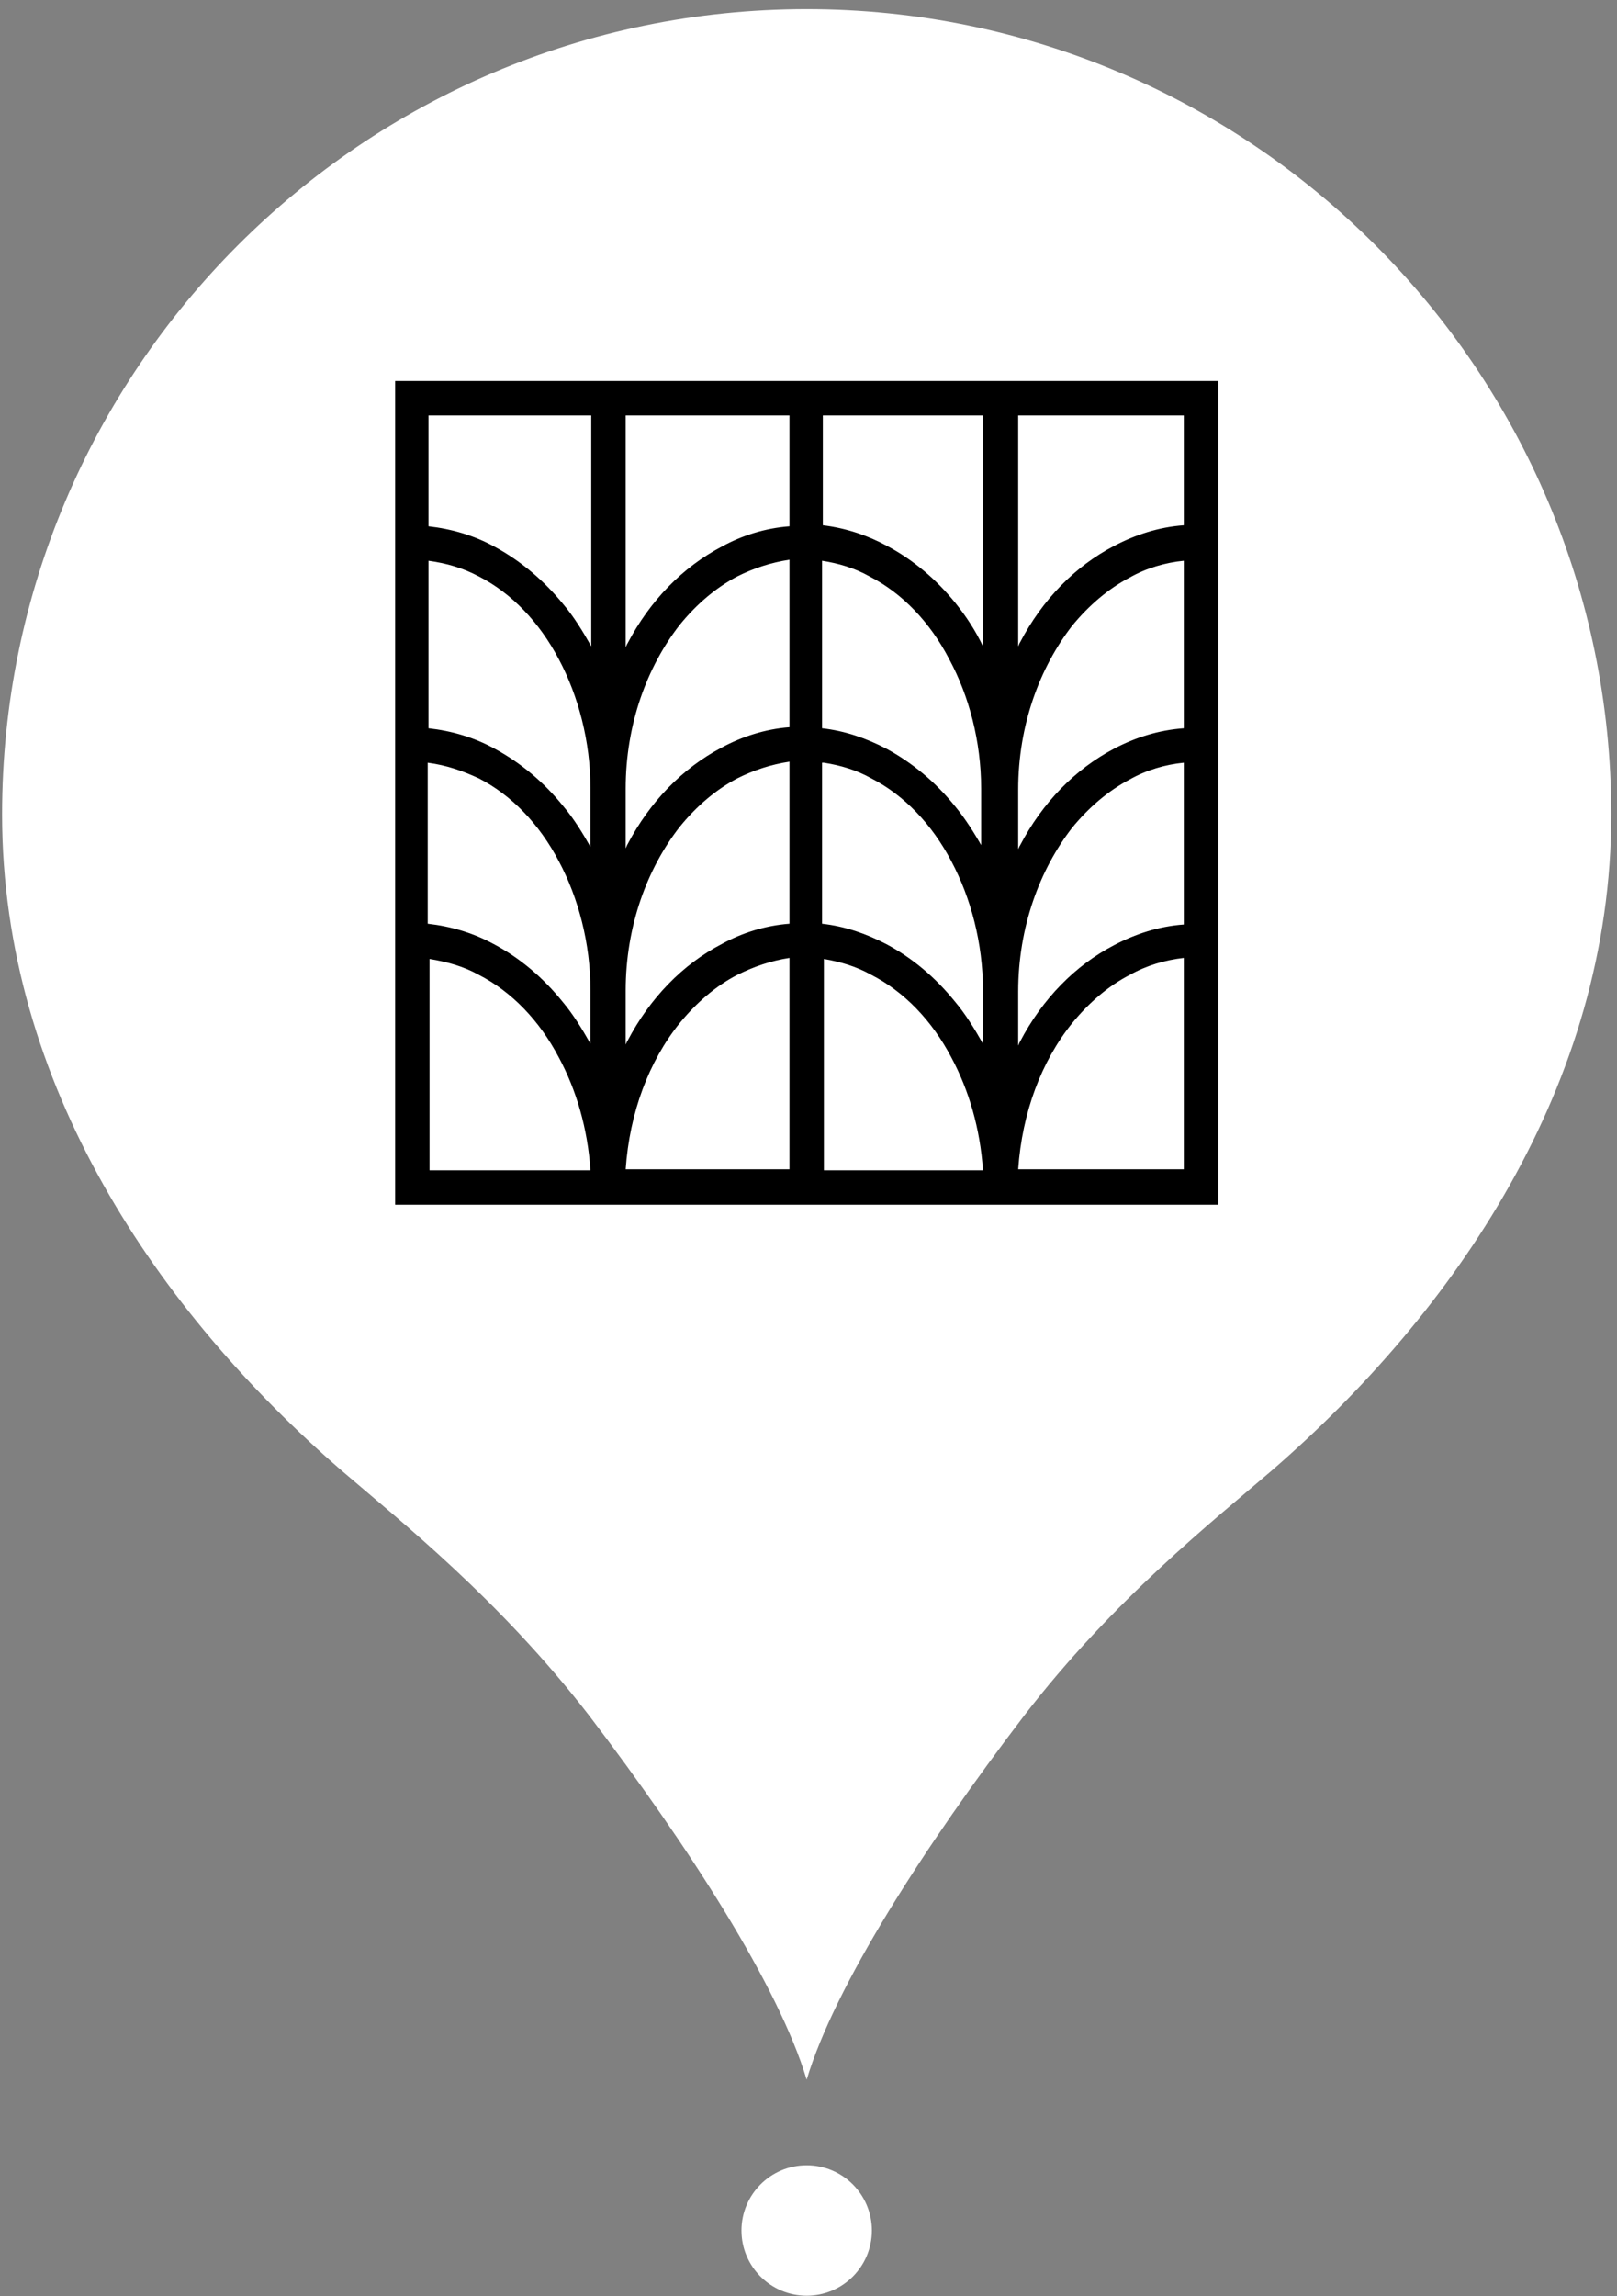 <svg version="1.1" xmlns="http://www.w3.org/2000/svg" xmlns:xlink="http://www.w3.org/1999/xlink" width="62" height="88"  xml:space="preserve" id="poi_selectedCanvas">
    <rect width="100%" height="100%" fill="#808080" stroke="none"/>
    <circle id="poi_selectedCanvas-dot" stroke="none" fill="rgb(255, 255, 255)" cx="0" cy="-0" r="2.5"  transform="translate(30.93, 85.48)" />
    <path id="poi_selectedCanvas-body" fill-rule="evenodd" stroke="none" fill="rgb(255, 255, 255)" d="M 0.02,-79.23 C -17,-79.23 -30.83,-65.39 -30.83,-48.37 -30.83,-37.99 -24.82,-29.3 -17.82,-23.23 -15.61,-21.33 -11.76,-18.29 -8.31,-13.82 -4.51,-8.83 -1.06,-3.48 0.02,0.12 1.1,-3.48 4.54,-8.83 8.35,-13.82 11.79,-18.29 15.65,-21.33 17.86,-23.23 24.86,-29.3 30.87,-37.99 30.87,-48.37 30.87,-65.39 17.04,-79.23 0.02,-79.23 Z M 0.02,-79.23" transform="translate(30.91, 79.58)"  />
    <path id="poi_selectedCanvas-logo" stroke="none" fill="rgb(0, 0, 0)" d="M -15.65,-31.6 L -15.65,-0.03 15.91,-0.03 15.91,-0.68 15.91,-31.6 -15.65,-31.6 Z M 14.59,-10.77 C 13.63,-10.7 12.74,-10.41 11.92,-9.98 10.42,-9.2 9.17,-7.92 8.31,-6.28 8.28,-6.24 8.28,-6.2 8.24,-6.13 L 8.24,-8.2 C 8.24,-10.66 9.06,-12.87 10.31,-14.48 10.95,-15.26 11.7,-15.9 12.52,-16.33 13.16,-16.69 13.88,-16.9 14.59,-16.97 L 14.59,-10.77 Z M -6.81,-15.98 C -6.81,-18.44 -5.99,-20.65 -4.74,-22.25 -4.1,-23.04 -3.35,-23.68 -2.53,-24.11 -1.89,-24.43 -1.24,-24.64 -0.53,-24.75 L -0.53,-18.33 C -1.46,-18.26 -2.35,-17.97 -3.13,-17.55 -4.63,-16.76 -5.88,-15.48 -6.74,-13.84 -6.77,-13.8 -6.77,-13.76 -6.81,-13.69 L -6.81,-15.98 Z M 6.89,-13.69 C 6.57,-14.26 6.21,-14.83 5.82,-15.3 5.07,-16.23 4.18,-16.97 3.18,-17.51 2.43,-17.9 1.61,-18.19 0.72,-18.29 L 0.72,-24.71 C 1.36,-24.61 1.97,-24.43 2.54,-24.11 3.79,-23.47 4.86,-22.36 5.6,-20.93 6.35,-19.54 6.82,-17.79 6.82,-15.98 L 6.82,-13.69 6.89,-13.69 Z M -6.81,-8.24 C -6.81,-10.7 -5.99,-12.91 -4.74,-14.51 -4.1,-15.3 -3.35,-15.94 -2.53,-16.37 -1.89,-16.69 -1.24,-16.9 -0.53,-17.01 L -0.53,-10.8 C -1.46,-10.73 -2.35,-10.45 -3.13,-10.02 -4.63,-9.24 -5.88,-7.95 -6.74,-6.31 -6.77,-6.28 -6.77,-6.24 -6.81,-6.17 L -6.81,-8.24 Z M 0.79,-16.97 C 1.43,-16.87 2.04,-16.69 2.61,-16.37 3.86,-15.73 4.93,-14.62 5.68,-13.19 6.42,-11.8 6.89,-10.06 6.89,-8.24 L 6.89,-6.2 C 6.57,-6.77 6.21,-7.35 5.82,-7.81 5.07,-8.74 4.18,-9.49 3.18,-10.02 2.43,-10.41 1.61,-10.7 0.72,-10.8 L 0.72,-16.97 0.79,-16.97 Z M 14.59,-18.29 C 13.63,-18.22 12.74,-17.94 11.92,-17.51 10.42,-16.72 9.17,-15.44 8.31,-13.8 8.28,-13.76 8.28,-13.73 8.24,-13.66 L 8.24,-15.94 C 8.24,-18.4 9.06,-20.61 10.31,-22.22 10.95,-23 11.7,-23.64 12.52,-24.07 13.16,-24.43 13.88,-24.64 14.59,-24.71 L 14.59,-18.29 Z M 5.85,-23.07 C 5.1,-24 4.21,-24.75 3.21,-25.28 2.47,-25.68 1.65,-25.96 0.75,-26.07 L 0.75,-30.28 6.89,-30.28 6.89,-21.43 C 6.6,-22.04 6.25,-22.57 5.85,-23.07 Z M -0.53,-26.03 C -1.46,-25.96 -2.35,-25.68 -3.13,-25.25 -4.63,-24.46 -5.88,-23.18 -6.74,-21.54 -6.77,-21.5 -6.77,-21.47 -6.81,-21.4 L -6.81,-30.28 -0.53,-30.28 -0.53,-26.03 Z M -8.13,-13.69 C -8.45,-14.26 -8.8,-14.83 -9.2,-15.3 -9.95,-16.23 -10.84,-16.97 -11.84,-17.51 -12.62,-17.94 -13.48,-18.19 -14.37,-18.29 L -14.37,-24.71 C -13.65,-24.61 -13.05,-24.43 -12.44,-24.11 -11.19,-23.47 -10.12,-22.36 -9.37,-20.93 -8.63,-19.54 -8.16,-17.79 -8.16,-15.98 L -8.16,-13.69 -8.13,-13.69 Z M -12.44,-16.37 C -11.19,-15.73 -10.12,-14.62 -9.37,-13.19 -8.63,-11.8 -8.16,-10.06 -8.16,-8.24 L -8.16,-6.2 C -8.48,-6.77 -8.84,-7.35 -9.23,-7.81 -9.98,-8.74 -10.87,-9.49 -11.87,-10.02 -12.66,-10.45 -13.51,-10.7 -14.4,-10.8 L -14.4,-16.97 C -13.65,-16.87 -13.05,-16.65 -12.44,-16.37 Z M -4.74,-6.99 C -4.1,-7.77 -3.35,-8.42 -2.53,-8.84 -1.89,-9.16 -1.24,-9.38 -0.53,-9.49 L -0.53,-1.39 -6.81,-1.39 C -6.66,-3.56 -5.92,-5.53 -4.74,-6.99 Z M 0.79,-9.45 C 1.43,-9.34 2.04,-9.16 2.61,-8.84 3.86,-8.2 4.93,-7.1 5.68,-5.67 6.35,-4.42 6.78,-2.96 6.89,-1.35 L 0.79,-1.35 0.79,-9.45 Z M 10.31,-6.99 C 10.95,-7.77 11.7,-8.42 12.52,-8.84 13.16,-9.2 13.88,-9.41 14.59,-9.49 L 14.59,-1.39 8.24,-1.39 C 8.39,-3.56 9.13,-5.53 10.31,-6.99 Z M 14.59,-26.07 C 13.63,-26 12.74,-25.71 11.92,-25.28 10.42,-24.5 9.17,-23.22 8.31,-21.58 8.28,-21.54 8.28,-21.5 8.24,-21.43 L 8.24,-30.28 14.59,-30.28 14.59,-26.07 Z M -8.13,-30.28 L -8.13,-21.43 C -8.45,-22 -8.8,-22.57 -9.2,-23.04 -9.95,-23.96 -10.84,-24.71 -11.84,-25.25 -12.62,-25.68 -13.48,-25.93 -14.37,-26.03 L -14.37,-30.28 -8.13,-30.28 Z M -14.33,-9.45 C -13.65,-9.34 -13.01,-9.16 -12.44,-8.84 -11.19,-8.2 -10.12,-7.1 -9.37,-5.67 -8.7,-4.42 -8.27,-2.96 -8.16,-1.35 L -14.33,-1.35 -14.33,-9.45 Z M -14.33,-9.45" transform="translate(30.8, 46.2)"  />
</svg>
